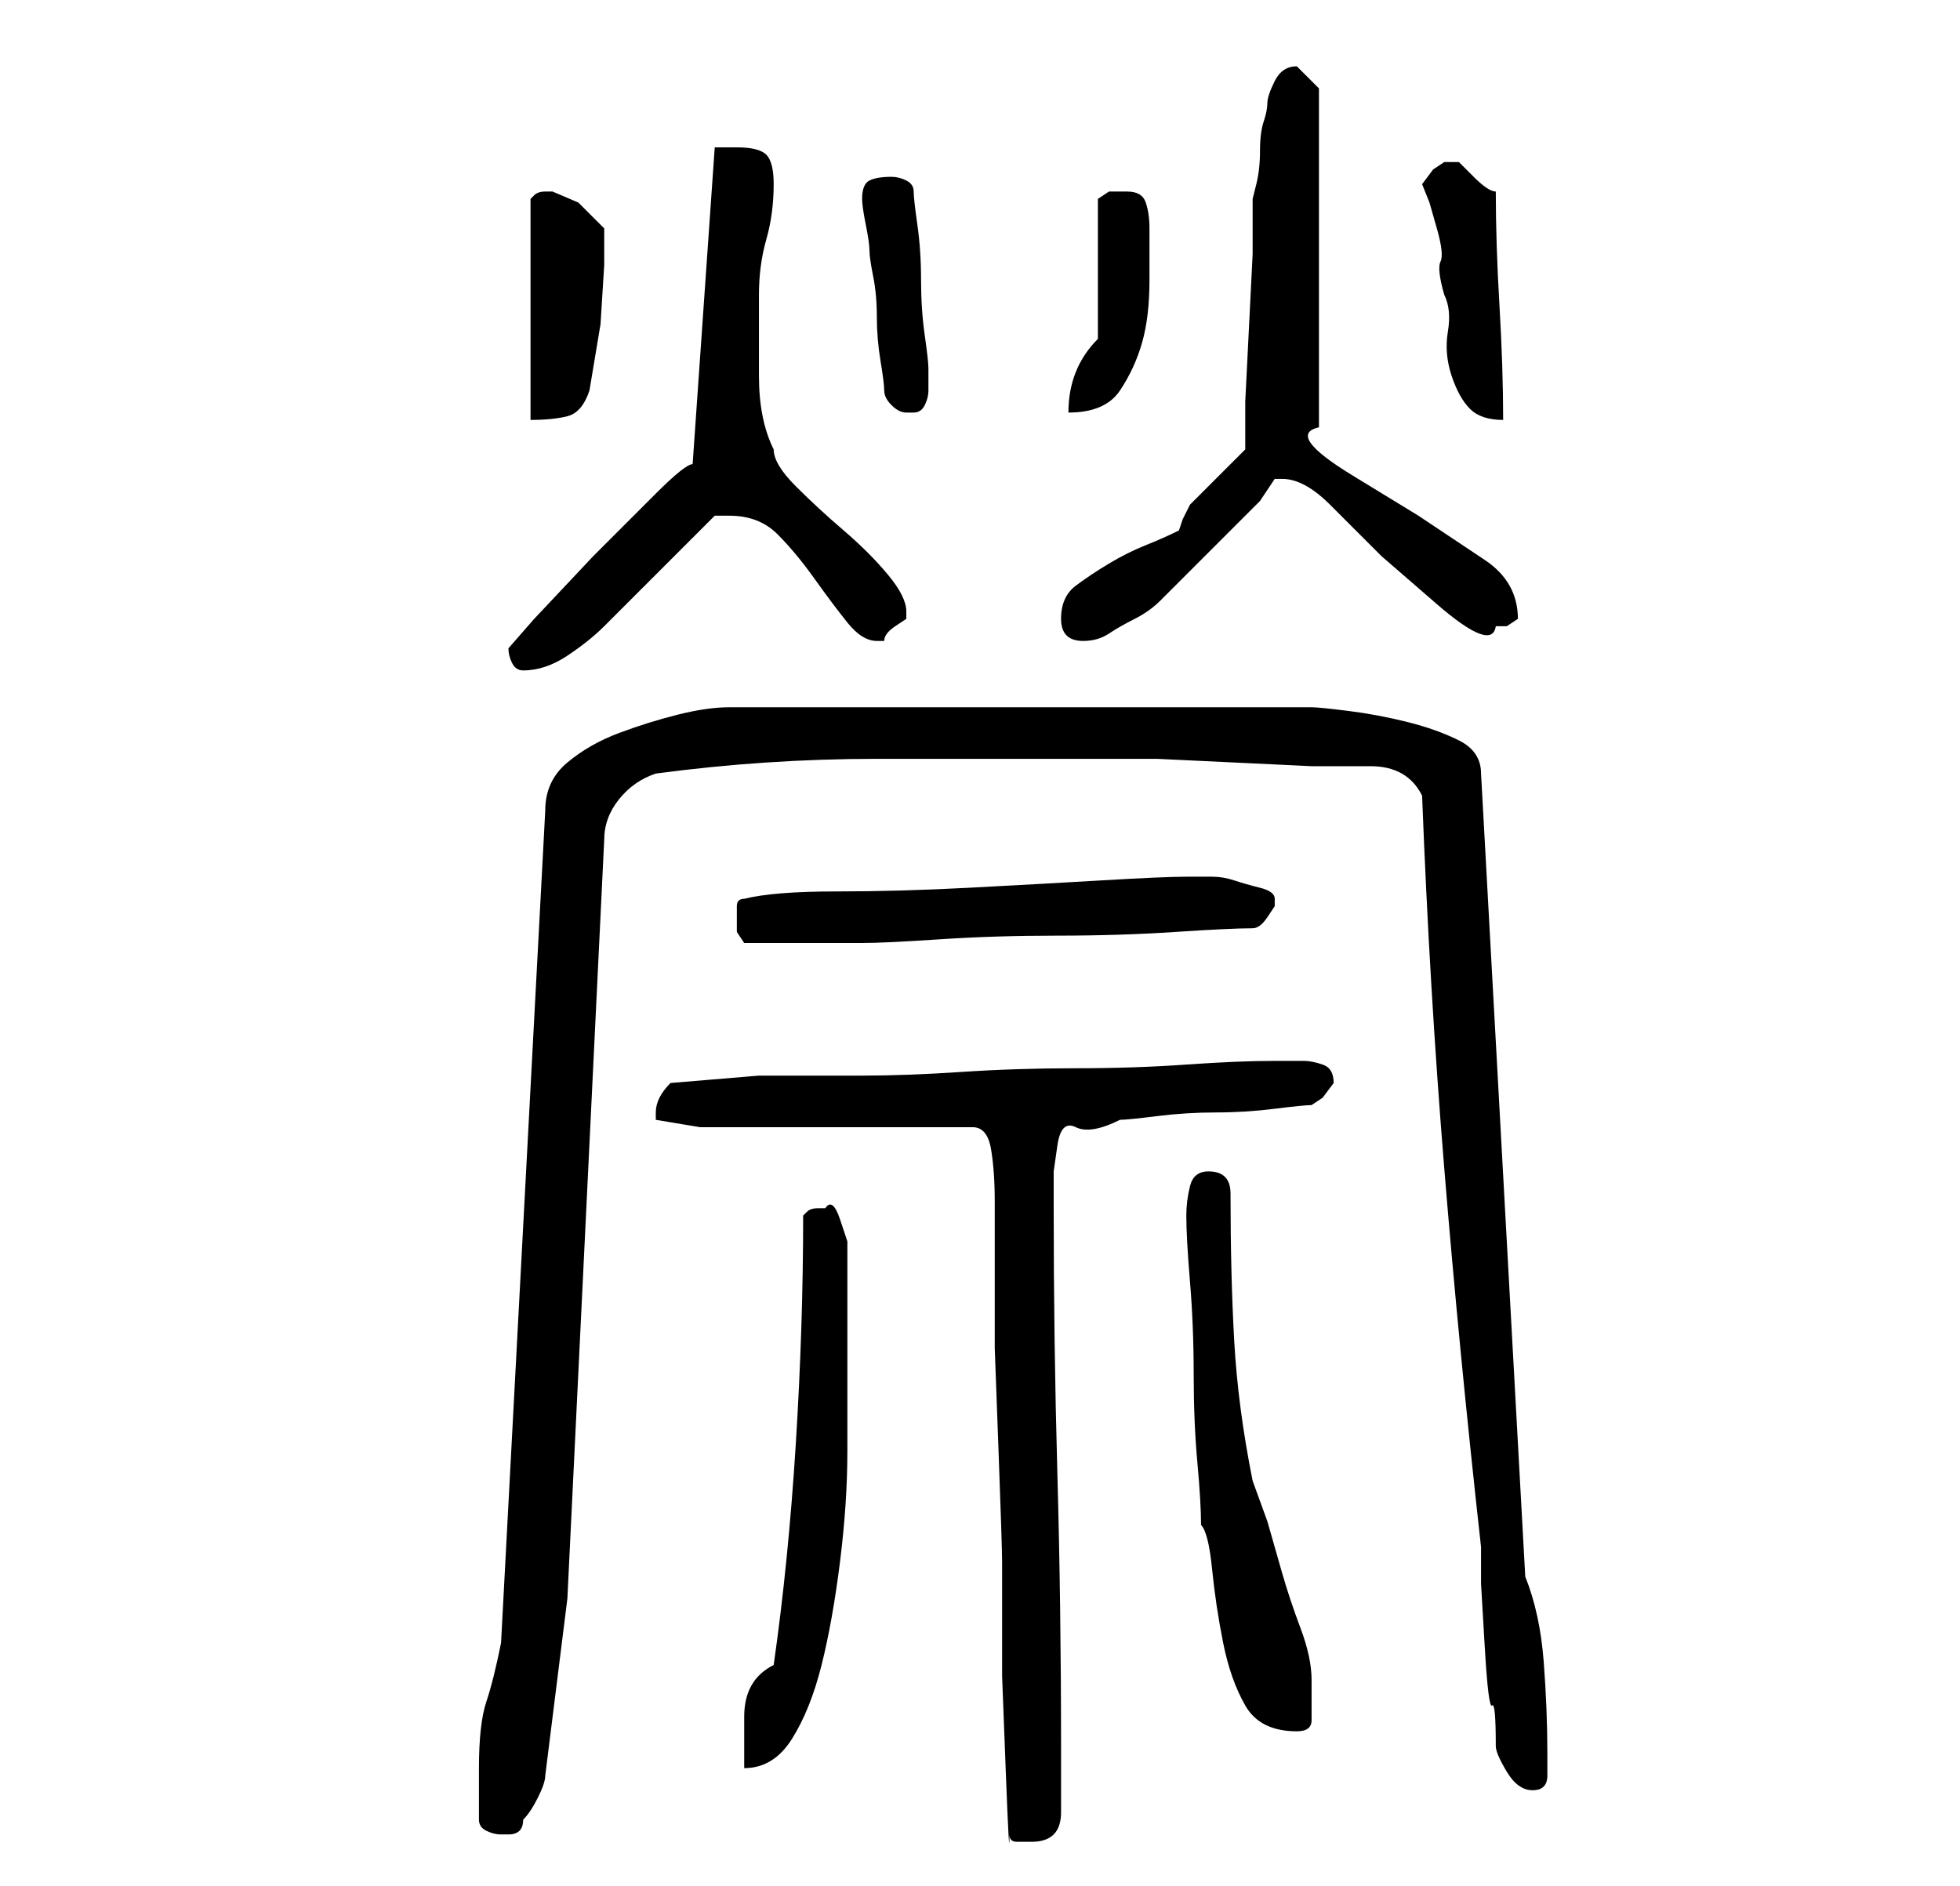 <?xml version="1.0" standalone="no"?>
<!DOCTYPE svg PUBLIC "-//W3C//DTD SVG 1.1//EN" "http://www.w3.org/Graphics/SVG/1.1/DTD/svg11.dtd" >
<svg xmlns="http://www.w3.org/2000/svg" xmlns:xlink="http://www.w3.org/1999/xlink" version="1.1" viewBox="-10 0 266 256">
   <path fill="currentColor"
d="M127 249q0 1 1 1h2q2 0 3 -1t1 -3v-9q0 -19 -0.5 -37t-0.5 -36v-5t0.5 -3.5t2.5 -2.5t6 -1q1 0 5 -0.5t8 -0.5t8 -0.5t5 -0.5l1.5 -1t1.5 -2v0q0 -2 -1.5 -2.5t-2.5 -0.5h-4q-5 0 -12 0.5t-15 0.5t-15.5 0.5t-13.5 0.5h-10h-4l-12 1q-1 1 -1.5 2t-0.5 2v0.5v0.5l6 1h37
q2 0 2.5 3t0.5 7v7v4v9t0.5 13.5t0.5 15.5v15.5t0.5 13t0.5 8.5zM55 247q0 1 1 1.5t2 0.5h1v0q1 0 1.5 -0.5t0.5 -1.5q1 -1 2 -3t1 -3l3 -24l5 -103q0 -3 2 -5.5t5 -3.5q15 -2 30 -2h31h7t10.5 0.5t10.5 0.5h8q5 0 7 4q1 26 3 50.5t5 51.5v5t0.5 8.5t1 8t0.5 5.5
q0 1 1.5 3.5t3.5 2.5t2 -2v-3q0 -6 -0.5 -12.5t-2.5 -11.5l-6 -109q0 -3 -3 -4.5t-7 -2.5t-8 -1.5t-5 -0.5h-79q-3 0 -7 1t-8 2.5t-7 4t-3 6.5l-6 113q-1 5 -2 8t-1 9v4v3zM95 226q-4 2 -4 7v7q4 0 6.5 -4t4 -10t2.5 -14t1 -15v-13v-10v-2v-3.5t-1 -3t-2 -1.5h-1v0
q-1 0 -1.5 0.5l-0.5 0.5q0 15 -1 31t-3 30zM153 207q1 1 1.5 6t1.5 10t3 8.5t7 3.5q2 0 2 -1.5v-2.5v-3q0 -3 -1.5 -7t-2.5 -7.5l-2 -7t-2 -5.5q-2 -10 -2.5 -19t-0.5 -20q0 -3 -3 -3q-2 0 -2.5 2t-0.5 4v0q0 3 0.5 9t0.5 12.5t0.5 12t0.5 8.5zM90 125v1.5t1 1.5h8h8
q3 0 10.5 -0.5t16 -0.5t16 -0.5t10.5 -0.5q1 0 2 -1.5l1 -1.5v-1v0q0 -1 -2 -1.5t-3.5 -1t-3 -0.5h-1.5h-1h-1q-3 0 -11.5 0.5t-18 1t-18 0.5t-12.5 1q-1 0 -1 1v2zM59 88q0 1 0.5 2t1.5 1q3 0 6 -2t5 -4l2.5 -2.5l5 -5l4.5 -4.5l3 -3h2q4 0 6.5 2.5t5 6t4.5 6t4 2.5h1
q0 -1 1.5 -2l1.5 -1v-1q0 -2 -2.5 -5t-6 -6t-6.5 -6t-3 -5q-1 -2 -1.5 -4.5t-0.5 -5.5v-6v-5q0 -4 1 -7.5t1 -7.5q0 -3 -1 -4t-4 -1h-1.5h-1.5l-3 43q-1 0 -5 4l-8.5 8.5t-8 8.5zM134 84q0 3 3 3q2 0 3.5 -1t3.5 -2t3.5 -2.5l2.5 -2.5l2.5 -2.5l4 -4l4.5 -4.5t2 -3h1
q3 0 6.5 3.5l7 7t7.5 6.5t8 3h1.5t1.5 -1q0 -5 -4.5 -8l-9 -6t-9 -5.5t-4.5 -6.5v-46l-1 -1l-2 -2v0q-2 0 -3 2t-1 3t-0.5 2.5t-0.5 4t-0.5 4.5l-0.5 2v7.5t-0.5 10t-0.5 10v6.5l-2 2l-2 2l-2 2l-1.5 1.5t-1 2l-0.5 1.5q-2 1 -4.5 2t-5 2.5t-4.5 3t-2 4.5zM65 26h-1
q-1 0 -1.5 0.5l-0.5 0.5v30q3 0 5 -0.5t3 -3.5l1.5 -9t0.5 -8v-5l-3.5 -3.5t-3.5 -1.5zM110 53q0 1 1 2t2 1h1q1 0 1.5 -1t0.5 -2v-3q0 -1 -0.5 -4.5t-0.5 -7.5t-0.5 -7.5t-0.5 -4.5t-1 -1.5t-2 -0.5q-2 0 -3 0.5t-1 2.5v0q0 1 0.5 3.5t0.5 3.5t0.5 3.5t0.5 5.5t0.5 6t0.5 4
zM183 25l1 2.5t1 3.5t0.5 4.5t0.5 4.5q1 2 0.5 5t0.5 6t2.5 4.5t4.5 1.5q0 -7 -0.5 -15.5t-0.5 -15.5q-1 0 -3 -2l-2 -2h-1h-1l-1.5 1t-1.5 2zM139 46q-2 2 -3 4.5t-1 5.5q5 0 7 -3t3 -6.5t1 -8.5v-7q0 -2 -0.5 -3.5t-2.5 -1.5h-2.5t-1.5 1v19z" />
</svg>
